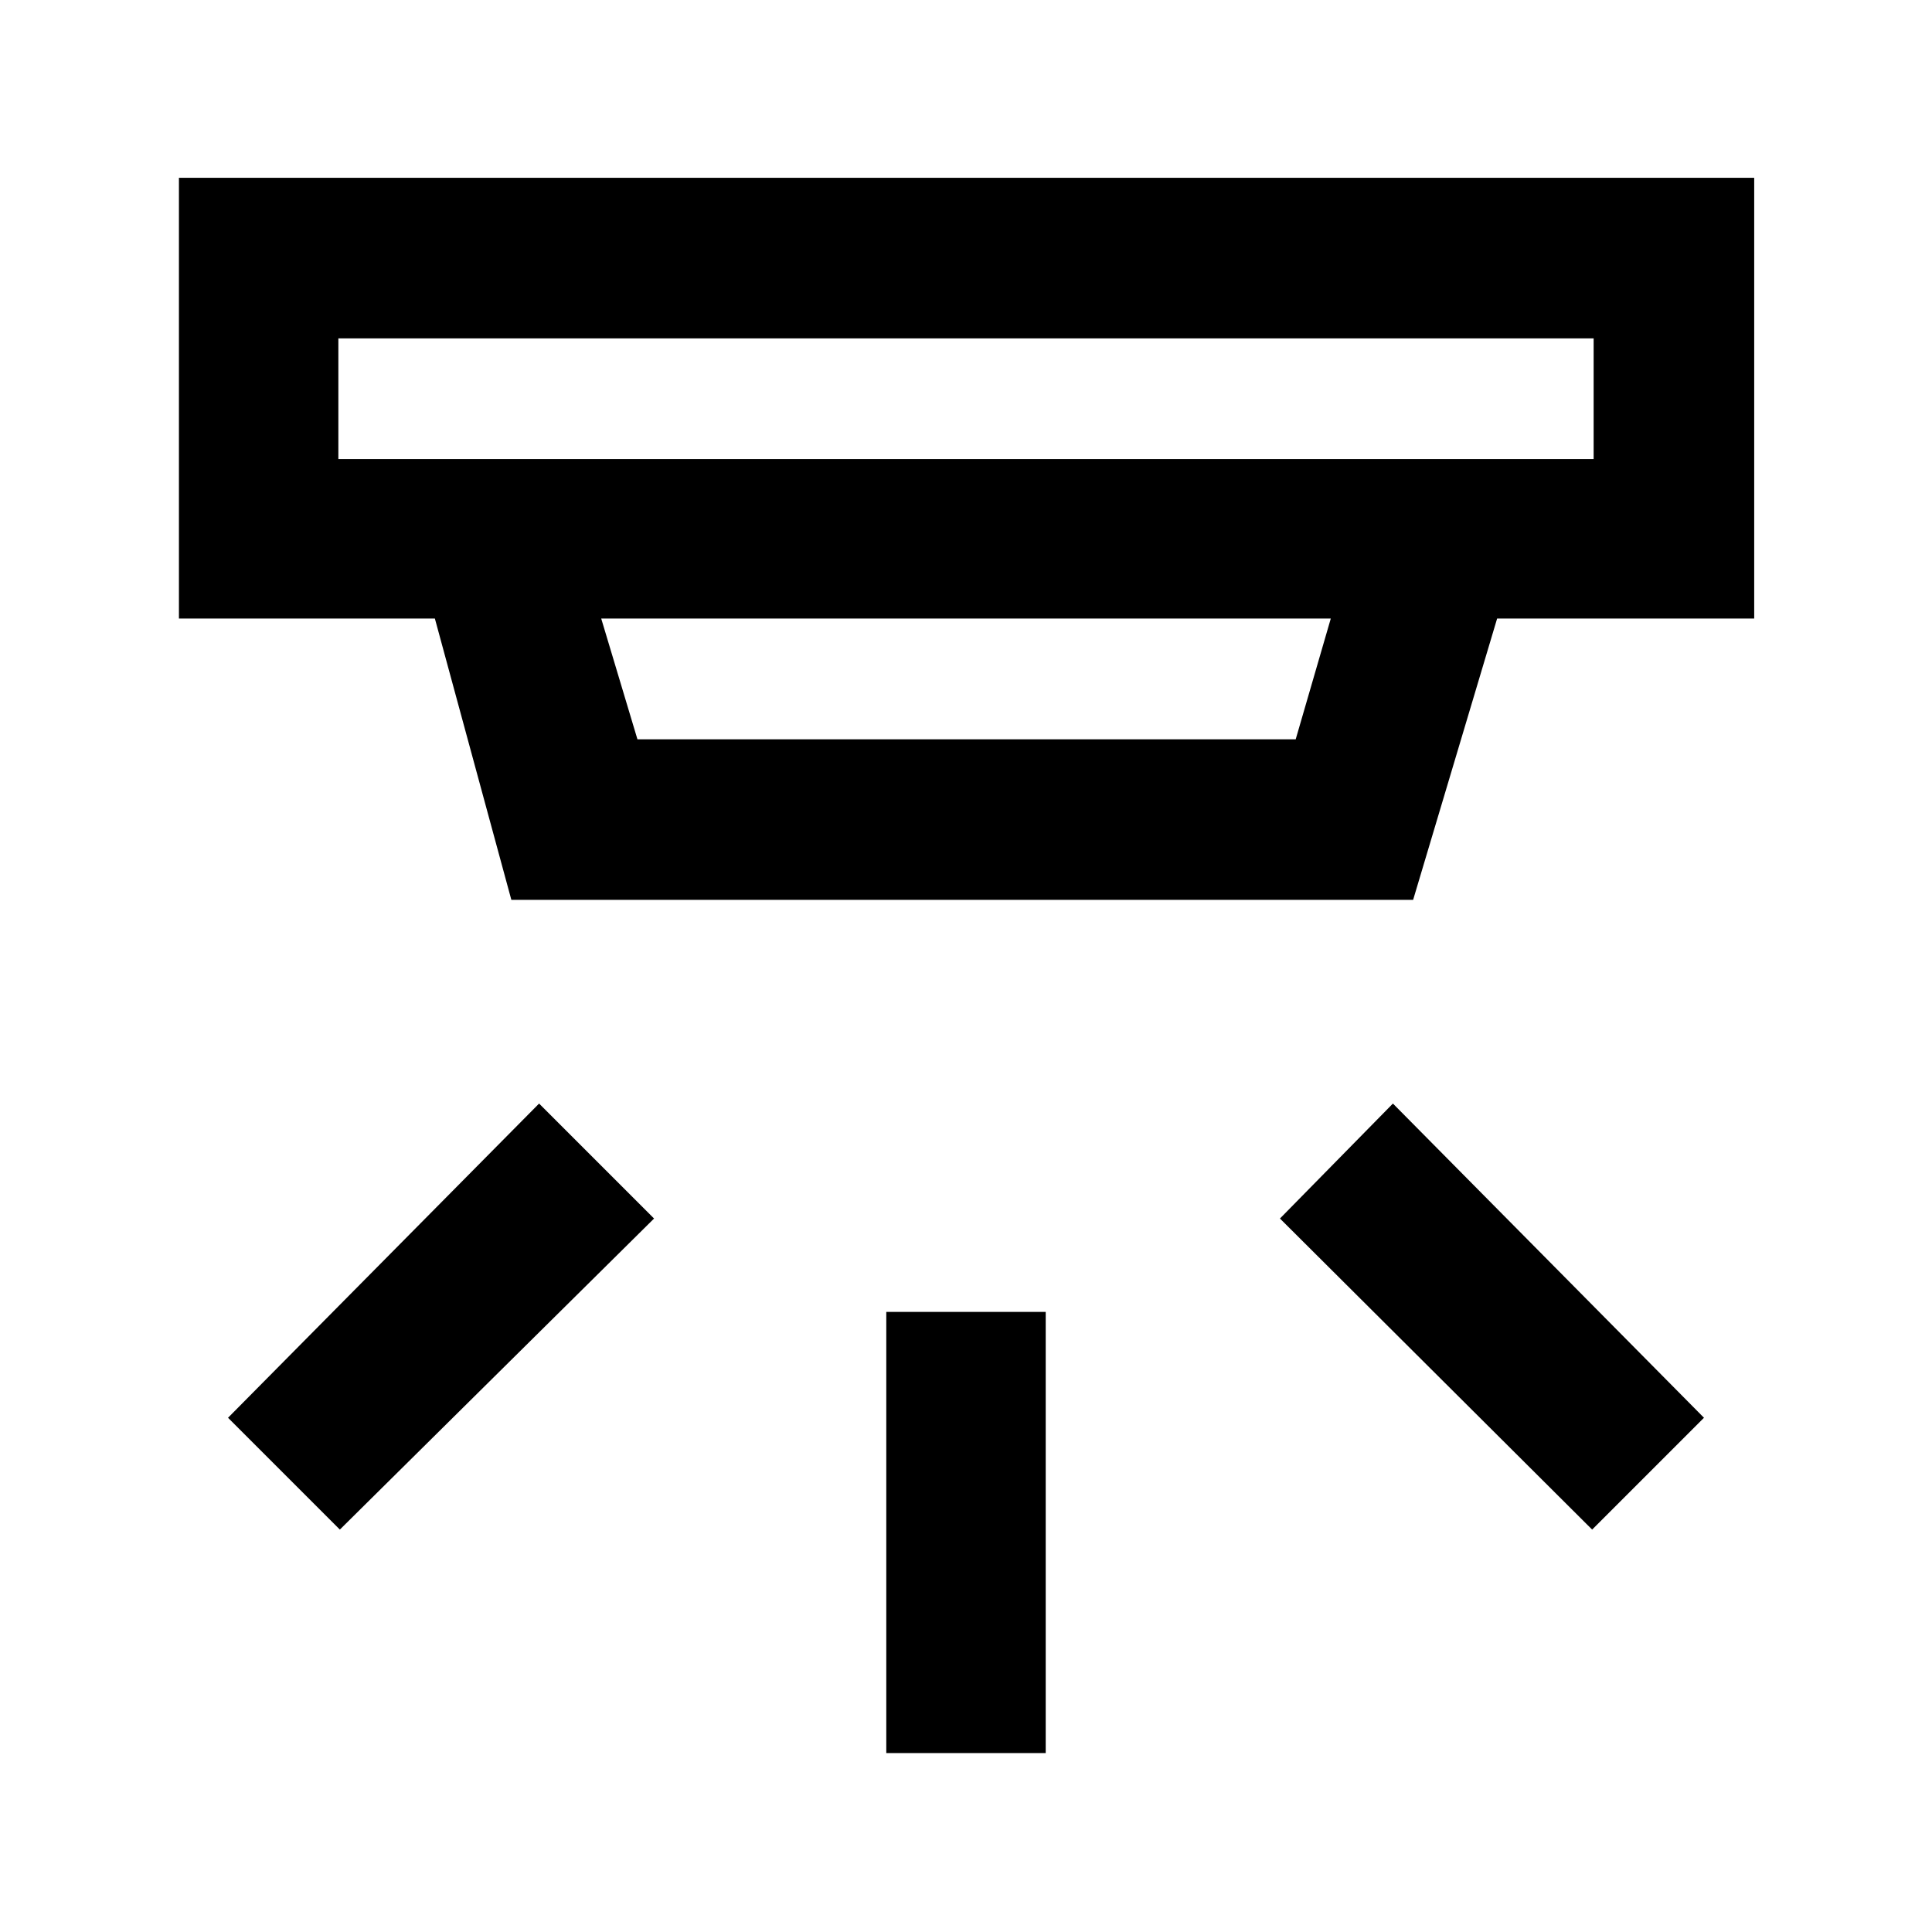<svg xmlns="http://www.w3.org/2000/svg" width="48" height="48" viewBox="0 96 960 960"><path d="M440.391 967.089V747.87h79.218v219.219h-79.218Zm350.74-111.044L636 701.479l56.131-57.131 154.566 156.131-55.566 55.566Zm-622.262 0-55.566-55.566 154.566-156.131L325 701.479 168.869 856.045Zm-.739-591.915v60h623.74v-60H168.13Zm130.609 139.218 18 60h327.087l17.435-60H298.739Zm-44.653 139.784-38-139.784H88.911V184.346h782.743v219.002h-127.74l-41.739 139.784H254.086ZM168.13 264.13v60-60Z"/></svg>